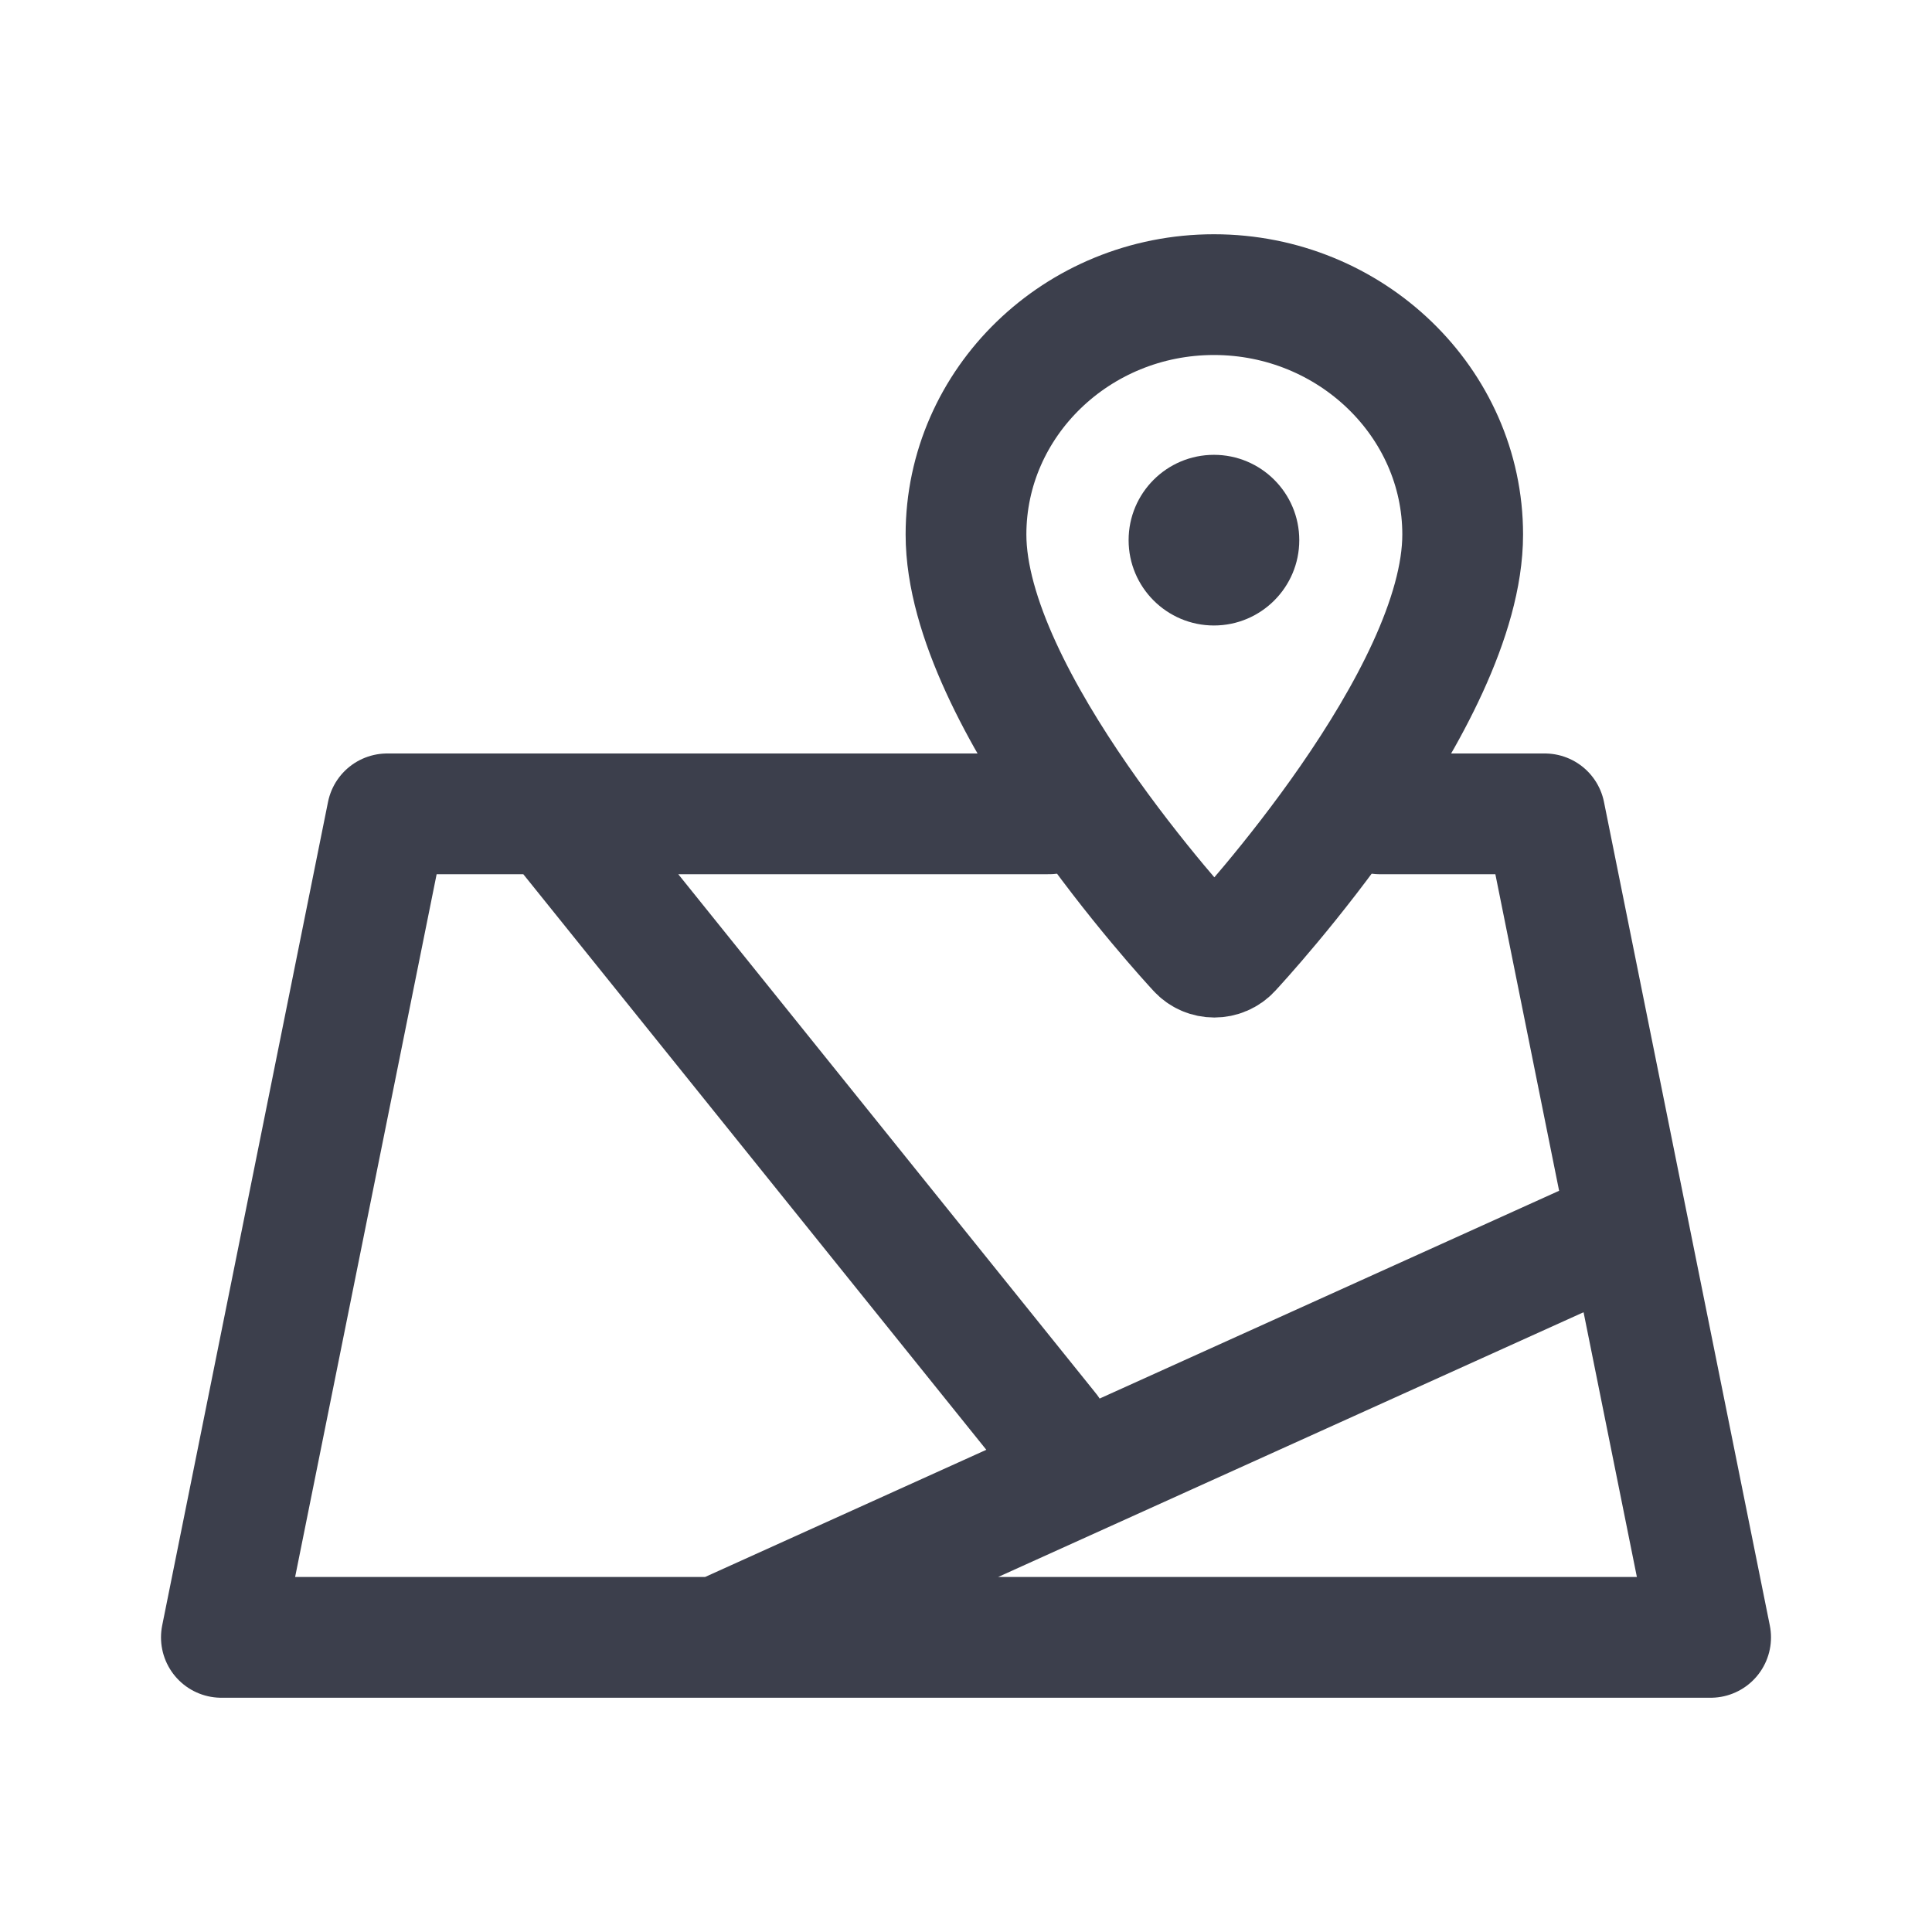 <svg width="24" height="24" viewBox="0 0 24 24" fill="none" xmlns="http://www.w3.org/2000/svg">
<path d="M15.08 3.66C13.38 3.66 12 5 12 6.64C12 8.68 14.76 11.67 14.88 11.8C14.99 11.92 15.18 11.92 15.29 11.8C15.41 11.67 18.17 8.68 18.17 6.64C18.17 5 16.78 3.66 15.08 3.66Z" stroke="#3C3F4C" stroke-width="1.5" stroke-linecap="round" stroke-linejoin="round"/>
<path d="M15.08 7.77C15.665 7.77 16.14 7.295 16.14 6.71C16.14 6.124 15.665 5.65 15.08 5.65C14.495 5.65 14.02 6.124 14.02 6.71C14.02 7.295 14.495 7.77 15.08 7.77Z" fill="#3C3F4C"/>
<path d="M13.03 10.11H4.81L2.75 20.34H21.25L19.19 10.11H17.14M8.92 20.34L20.22 15.23M6.86 10.11L13.03 17.78" stroke="#3C3F4C" stroke-width="1.5" stroke-linecap="round" stroke-linejoin="round"/>
</svg>
